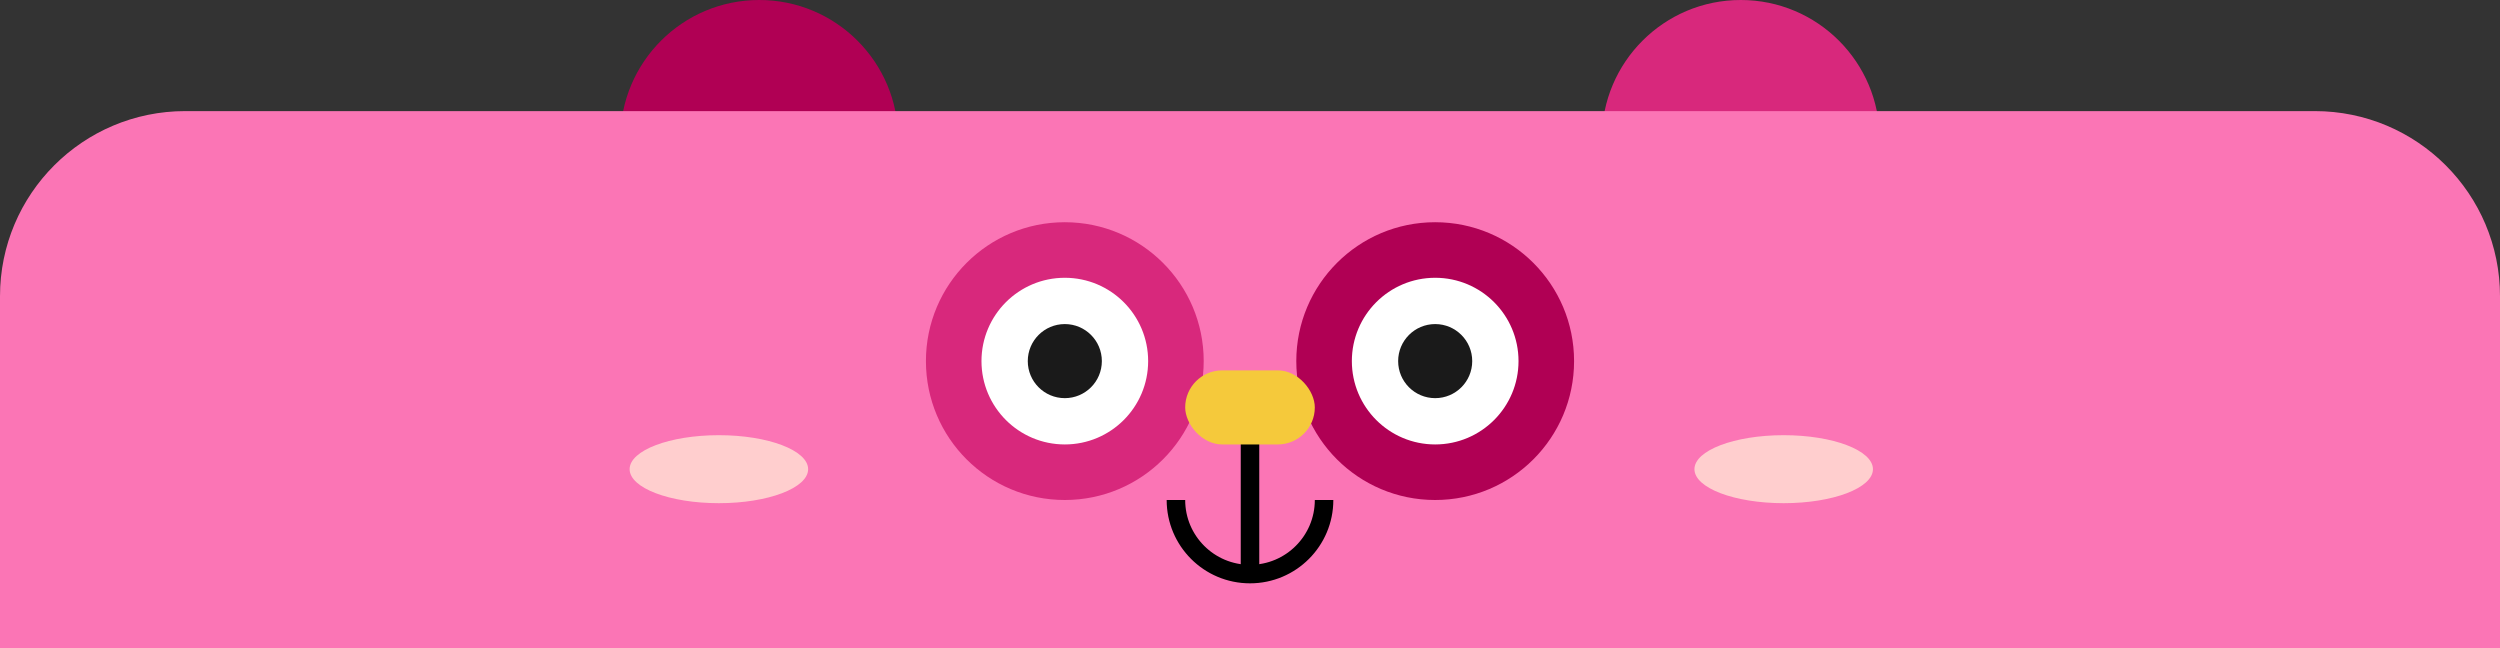 <svg width="270" height="70" viewBox="0 0 270 70" fill="none" xmlns="http://www.w3.org/2000/svg">
<rect x="0" y="0" width="270" height="70" fill="#333333" stroke="none"/>
<g clip-path="url(#clip0_3612_318270)">
<path d="M82 30C90.284 30 97 23.284 97 15C97 6.716 90.284 0 82 0C73.716 0 67 6.716 67 15C67 23.284 73.716 30 82 30Z" fill="#B00054"/>
<path d="M188 30C196.284 30 203 23.284 203 15C203 6.716 196.284 0 188 0C179.716 0 173 6.716 173 15C173 23.284 179.716 30 188 30Z" fill="#D8287C"/>
<path fill-rule="evenodd" clip-rule="evenodd" d="M20 12C8.954 12 0 20.954 0 32V70H270V32C270 20.954 261.046 12 250 12H20Z" fill="#FB75B5"/>
<path d="M130 39C130 47.285 123.287 54 114.995 54C106.704 54 100 47.285 100 39C100 30.715 106.713 24 114.995 24C123.277 24 130 30.715 130 39Z" fill="#D8287C"/>
<path d="M124 39C124 43.97 119.97 48 115 48C110.03 48 106 43.97 106 39C106 34.03 110.03 30 115 30C119.97 30 124 34.03 124 39Z" fill="white"/>
<path d="M119 39C119 41.209 117.209 43 115 43C112.791 43 111 41.209 111 39C111 36.791 112.791 35 115 35C117.209 35 119 36.791 119 39Z" fill="#1A1A1A"/>
<path d="M170 39C170 47.285 163.287 54 154.995 54C146.704 54 140 47.285 140 39C140 30.715 146.713 24 154.995 24C163.277 24 170 30.715 170 39Z" fill="#B00054"/>
<path d="M164 39C164 43.97 159.97 48 155 48C150.03 48 146 43.97 146 39C146 34.03 150.03 30 155 30C159.97 30 164 34.03 164 39Z" fill="white"/>
<path d="M159 39C159 41.209 157.209 43 155 43C152.791 43 151 41.209 151 39C151 36.791 152.791 35 155 35C157.209 35 159 36.791 159 39Z" fill="#1A1A1A"/>
<ellipse cx="77.639" cy="50.672" rx="9.639" ry="3.672" fill="#FFCECE"/>
<ellipse cx="192.639" cy="50.672" rx="9.639" ry="3.672" fill="#FFCECE"/>
<path d="M143 54C143 58.418 139.418 62 135 62C130.582 62 127 58.418 127 54" stroke="black" stroke-width="2"/>
<line x1="135" y1="44" x2="135" y2="62" stroke="black" stroke-width="2"/>
<rect x="128" y="40" width="14" height="8" rx="4" fill="#F5C93B"/>
</g>
<defs>
<clipPath id="clip0_3612_318270">
<rect width="270" height="70" fill="white"/>
</clipPath>
</defs>
</svg>
